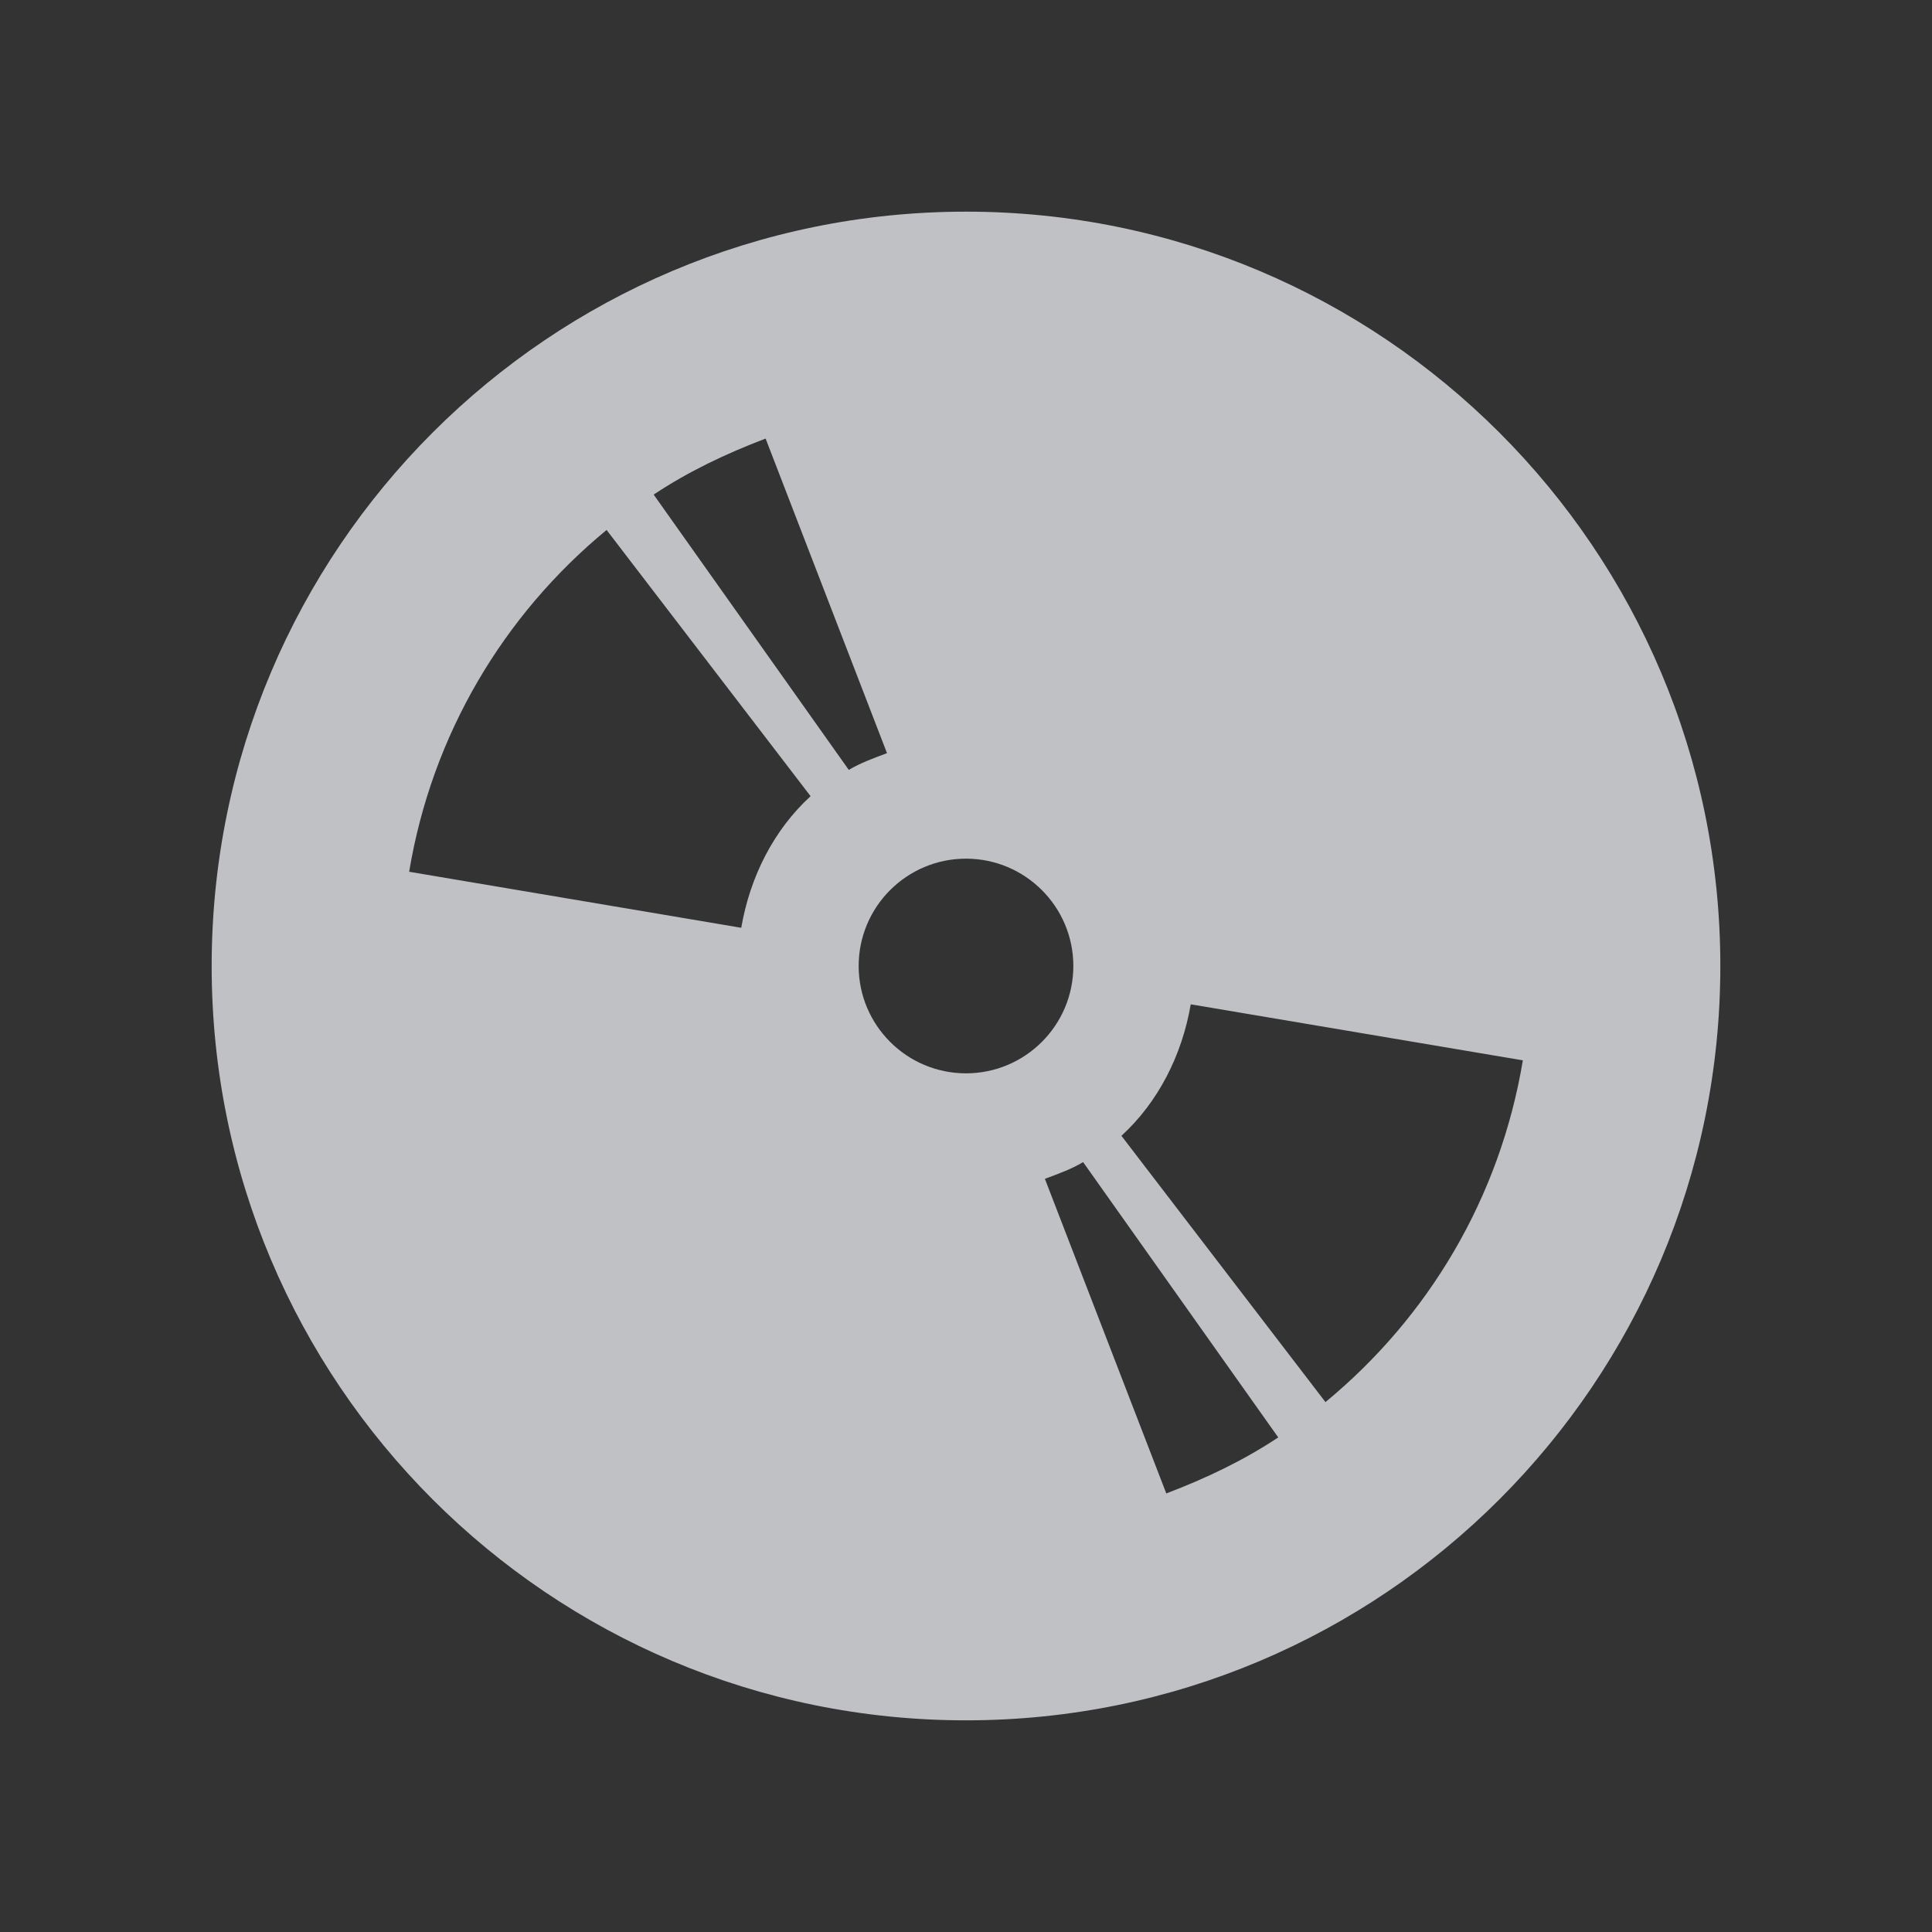 <?xml version="1.0" encoding="UTF-8" standalone="no"?>
<!-- Created with Inkscape (http://www.inkscape.org/) -->
<svg xmlns:dc="http://purl.org/dc/elements/1.1/" xmlns:cc="http://creativecommons.org/ns#" xmlns:rdf="http://www.w3.org/1999/02/22-rdf-syntax-ns#" xmlns:svg="http://www.w3.org/2000/svg" xmlns="http://www.w3.org/2000/svg" xmlns:sodipodi="http://sodipodi.sourceforge.net/DTD/sodipodi-0.dtd" xmlns:inkscape="http://www.inkscape.org/namespaces/inkscape" width="18" height="18" id="svg13094" version="1.1" inkscape:version="0.48.4 r9939" sodipodi:docname="drive-optical.svg">
  <rect width="100%" height="100%" fill="#333333" stroke="none"/>
  <sodipodi:namedview id="base" pagecolor="#ffffff" bordercolor="#666666" borderopacity="1.0" inkscape:pageopacity="0.0" inkscape:pageshadow="2" inkscape:zoom="45.254834" inkscape:cx="7.683491" inkscape:cy="7.6105773" inkscape:document-units="px" inkscape:current-layer="layer1" showgrid="true" inkscape:snap-bbox="true" inkscape:bbox-paths="true" inkscape:bbox-nodes="true" inkscape:snap-bbox-edge-midpoints="true" inkscape:snap-bbox-midpoints="true" inkscape:object-paths="true" inkscape:snap-intersection-paths="true" inkscape:object-nodes="true" inkscape:snap-smooth-nodes="true" inkscape:snap-midpoints="true" inkscape:snap-object-midpoints="true" inkscape:snap-center="true" showguides="false" inkscape:guide-bbox="true" inkscape:window-width="1920" inkscape:window-height="1025" inkscape:window-x="-2" inkscape:window-y="32" inkscape:window-maximized="1" inkscape:snap-global="true" fit-margin-top="0" fit-margin-left="0" fit-margin-right="0" fit-margin-bottom="0" showborder="true" inkscape:showpageshadow="false">
    <sodipodi:guide orientation="0,1" position="-25,930.613" id="guide4700"/>
    <sodipodi:guide orientation="0,1" position="576.719,328.894" id="guide4702"/>
    <sodipodi:guide orientation="1,0" position="576.719,489.704" id="guide4706"/>
    <sodipodi:guide orientation="1,0" position="55,930.613" id="guide4708"/>
    <sodipodi:guide orientation="0,1" position="-25,850.613" id="guide4710"/>
    <sodipodi:guide orientation="0,1" position="536.719,408.894" id="guide4712"/>
    <sodipodi:guide orientation="1,0" position="496.719,408.894" id="guide4714"/>
    <inkscape:grid type="xygrid" id="grid3216" empspacing="5" visible="true" enabled="true" snapvisiblegridlinesonly="true" originx="-25px" originy="-219px"/>
    <sodipodi:guide orientation="-0.707,0.707" position="4,-246" id="guide3847"/>
    <sodipodi:guide orientation="0.707,0.707" position="5,-245" id="guide3849"/>
    <sodipodi:guide orientation="-0.707,0.707" position="7,-212" id="guide3851"/>
  </sodipodi:namedview>
  <defs id="defs13096"/>
  <g transform="translate(9379.308,-4843.199)" id="layer1" inkscape:groupmode="layer" inkscape:label="Camada 1">
    <path sodipodi:nodetypes="sssssccccccccccssssscccccccccc" inkscape:connector-curvature="0" style="color:#000000;fill:#EDEFF3;fill-opacity:0.758;fill-rule:nonzero;stroke:none;stroke-width:57.893;marker:none;visibility:visible;display:inline;overflow:visible;enable-background:accumulate" d="m -9371.308,4844.171 c -3.881,0 -7.028,3.146 -7.028,7.028 0,3.881 3.146,7.028 7.028,7.028 3.881,0 7.028,-3.146 7.028,-7.028 0,-3.881 -3.146,-7.028 -7.028,-7.028 z m -1.867,2.114 1.131,2.931 c -0.122,0.046 -0.246,0.09 -0.356,0.156 l -1.818,-2.565 c 0.325,-0.216 0.673,-0.381 1.043,-0.522 z m -1.482,0.851 1.901,2.481 c -0.342,0.313 -0.564,0.749 -0.646,1.226 l -3.094,-0.522 c 0.213,-1.28 0.88,-2.393 1.839,-3.184 z m 3.349,3.063 c 0.552,0 1,0.448 1,1 0,0.552 -0.448,1 -1,1 -0.552,0 -1,-0.448 -1,-1 0,-0.552 0.448,-1 1,-1 z m 2.094,1.357 3.094,0.522 c -0.213,1.28 -0.88,2.393 -1.839,3.184 l -1.901,-2.481 c 0.342,-0.313 0.564,-0.749 0.646,-1.225 z m -1.003,1.47 1.818,2.565 c -0.325,0.216 -0.673,0.381 -1.043,0.522 l -1.131,-2.931 c 0.122,-0.046 0.247,-0.09 0.356,-0.156 z" id="path3001" transform="translate(1,1)"/>
  </g>
</svg>
